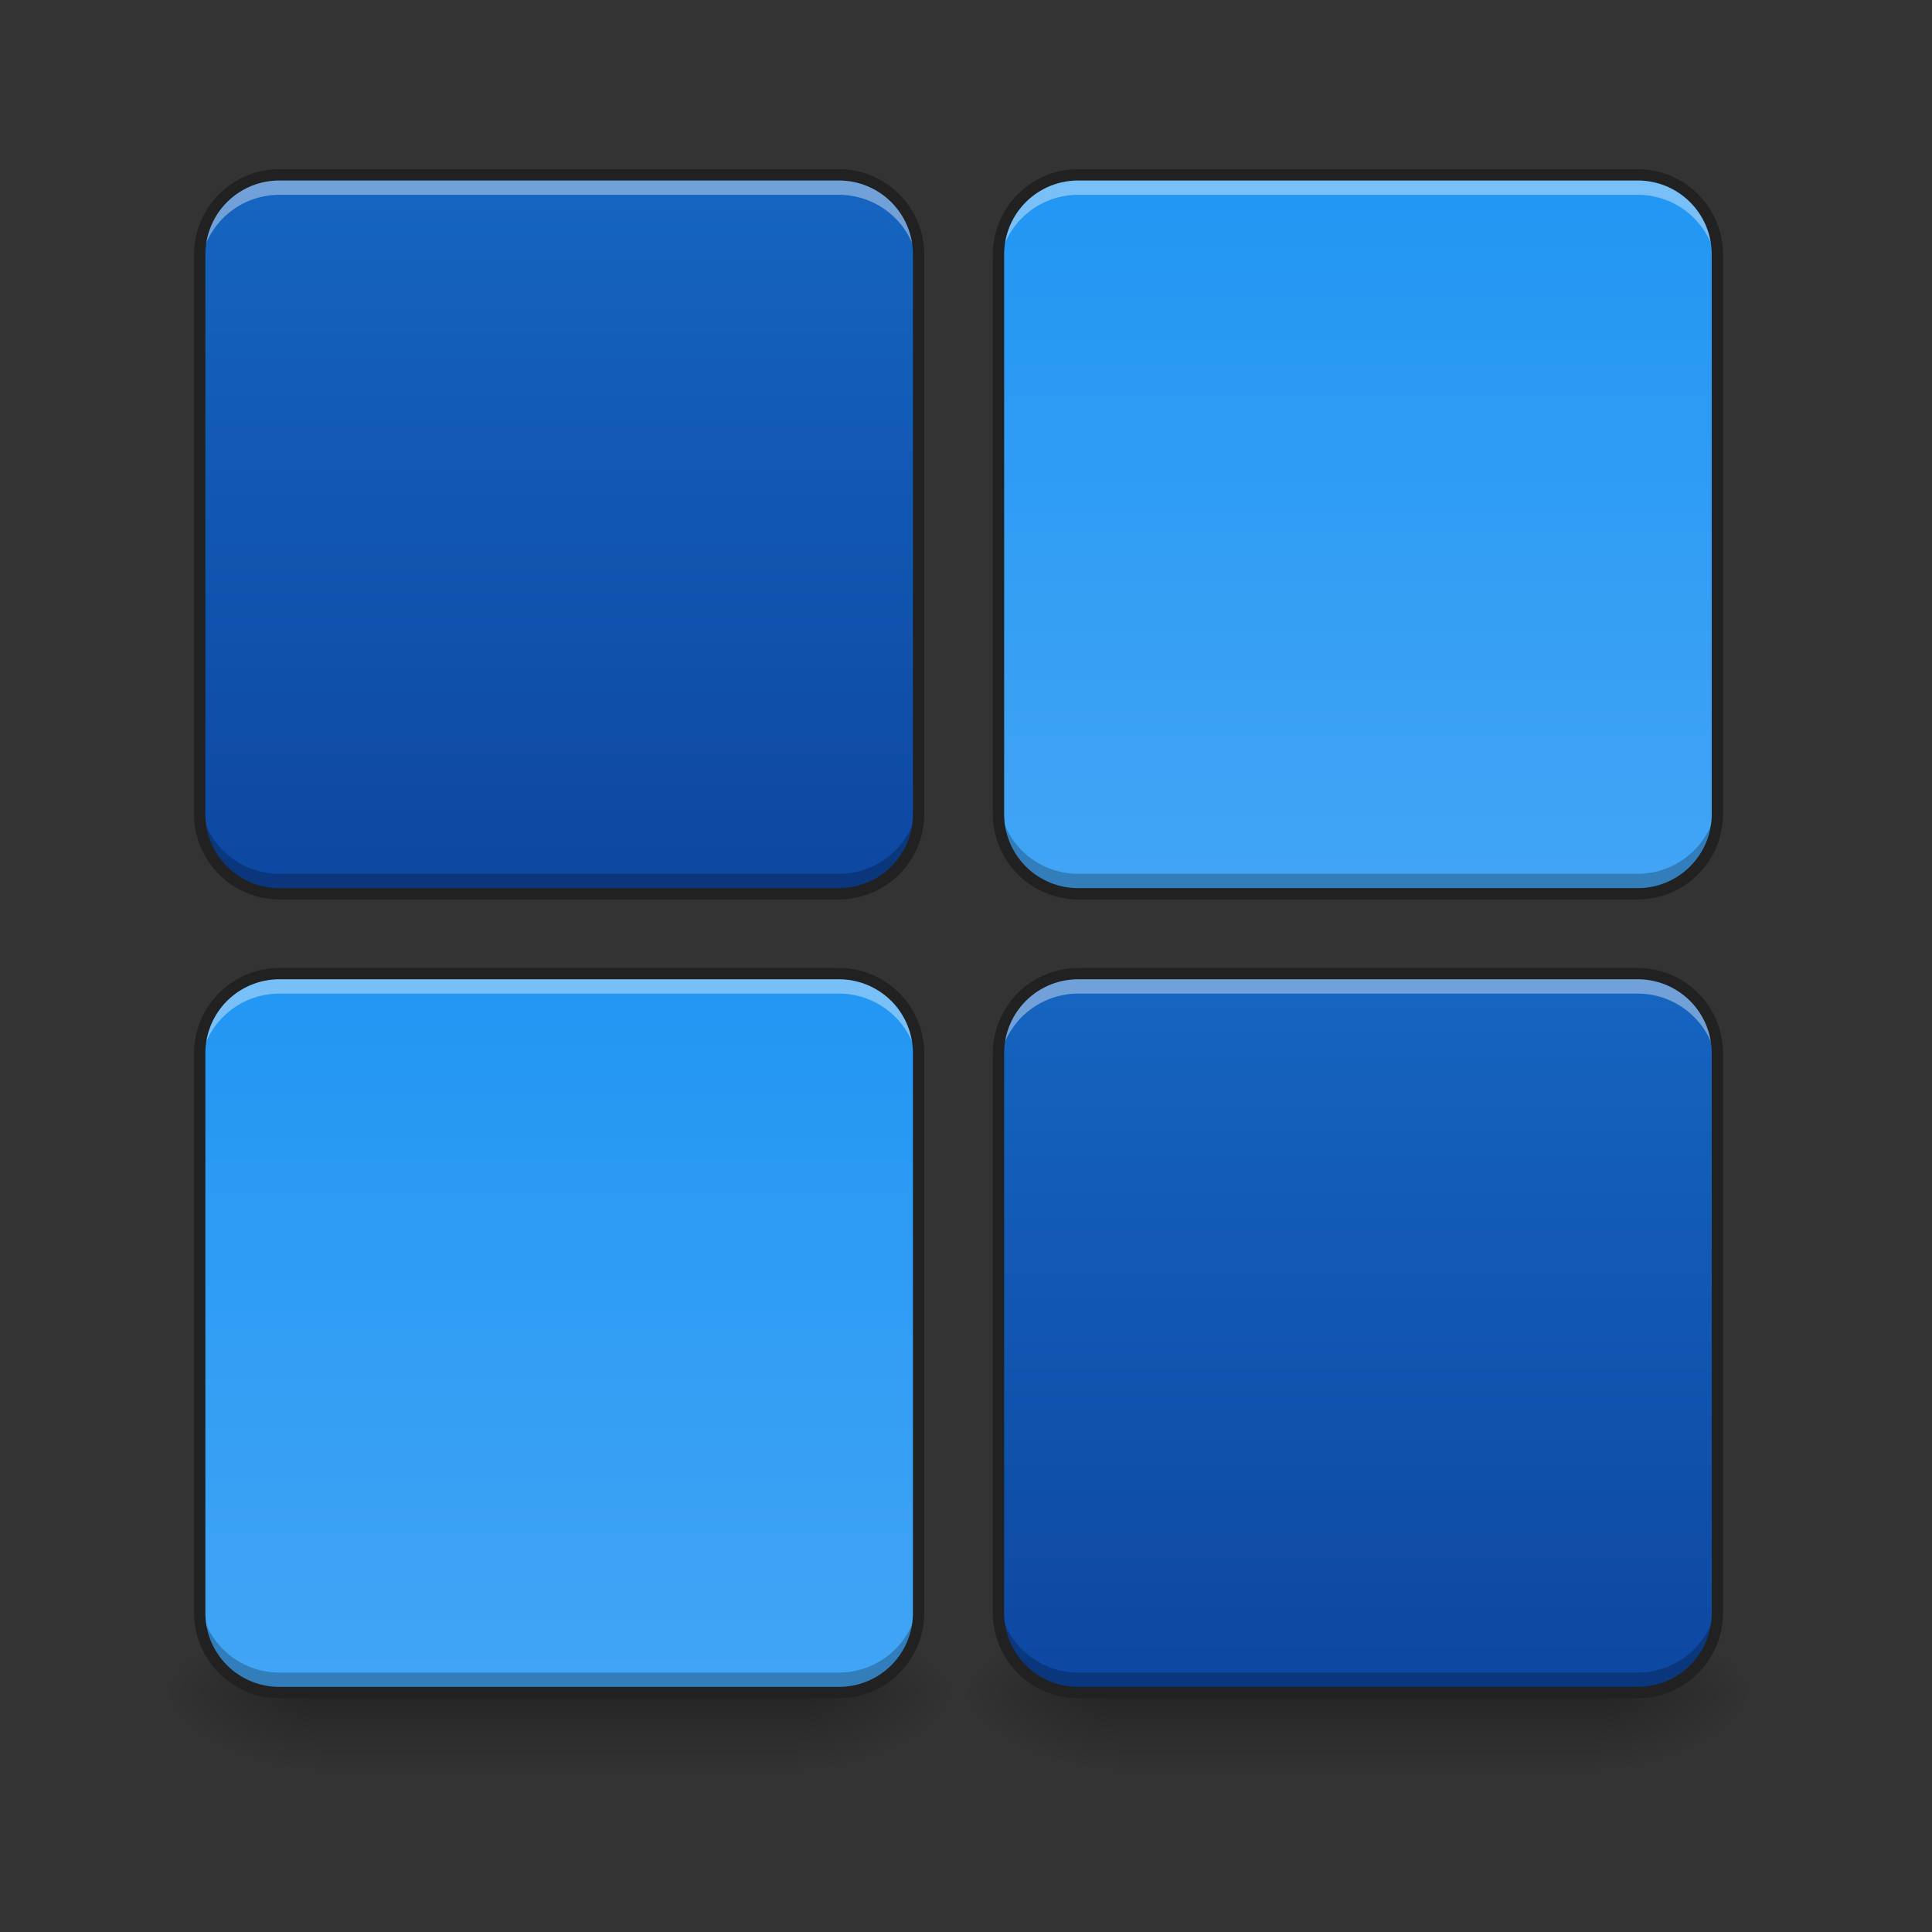 <svg xmlns="http://www.w3.org/2000/svg" width="256pt" height="256pt" viewBox="0 0 256 256"><rect x="0" y="0" width="256" height="256" fill="#333333" stroke="none"/><defs><linearGradient id="a" gradientUnits="userSpaceOnUse" x1="254" y1="233.5" x2="254" y2="254.667" gradientTransform="matrix(.5 0 0 .5 52.922 107.51)"><stop offset="0" stop-opacity=".275"/><stop offset="1" stop-opacity="0"/></linearGradient><radialGradient id="b" gradientUnits="userSpaceOnUse" cx="450.909" cy="189.579" fx="450.909" fy="189.579" r="21.167" gradientTransform="matrix(0 -.625 -1.125 0 422.337 508.763)"><stop offset="0" stop-opacity=".314"/><stop offset=".222" stop-opacity=".275"/><stop offset="1" stop-opacity="0"/></radialGradient><radialGradient id="c" gradientUnits="userSpaceOnUse" cx="450.909" cy="189.579" fx="450.909" fy="189.579" r="21.167" gradientTransform="matrix(0 .625 1.125 0 -62.47 -60.22)"><stop offset="0" stop-opacity=".314"/><stop offset=".222" stop-opacity=".275"/><stop offset="1" stop-opacity="0"/></radialGradient><radialGradient id="d" gradientUnits="userSpaceOnUse" cx="450.909" cy="189.579" fx="450.909" fy="189.579" r="21.167" gradientTransform="matrix(0 -.625 1.125 0 -62.47 508.763)"><stop offset="0" stop-opacity=".314"/><stop offset=".222" stop-opacity=".275"/><stop offset="1" stop-opacity="0"/></radialGradient><radialGradient id="e" gradientUnits="userSpaceOnUse" cx="450.909" cy="189.579" fx="450.909" fy="189.579" r="21.167" gradientTransform="matrix(0 .625 -1.125 0 422.337 -60.22)"><stop offset="0" stop-opacity=".314"/><stop offset=".222" stop-opacity=".275"/><stop offset="1" stop-opacity="0"/></radialGradient><linearGradient id="f" gradientUnits="userSpaceOnUse" x1="148.167" y1="21.833" x2="148.167" y2="-168.667" gradientTransform="matrix(.5 0 0 .5 -5.292 107.51)"><stop offset="0" stop-color="#0d47a1"/><stop offset="1" stop-color="#1565c0"/></linearGradient><linearGradient id="g" gradientUnits="userSpaceOnUse" x1="148.167" y1="21.833" x2="148.167" y2="-168.667" gradientTransform="matrix(.5 0 0 .5 100.551 213.354)"><stop offset="0" stop-color="#0d47a1"/><stop offset="1" stop-color="#1565c0"/></linearGradient><linearGradient id="h" gradientUnits="userSpaceOnUse" x1="254" y1="233.5" x2="254" y2="254.667" gradientTransform="matrix(.5 0 0 .5 -52.922 107.51)"><stop offset="0" stop-opacity=".275"/><stop offset="1" stop-opacity="0"/></linearGradient><radialGradient id="i" gradientUnits="userSpaceOnUse" cx="450.909" cy="189.579" fx="450.909" fy="189.579" r="21.167" gradientTransform="matrix(0 -.625 -1.125 0 316.494 508.763)"><stop offset="0" stop-opacity=".314"/><stop offset=".222" stop-opacity=".275"/><stop offset="1" stop-opacity="0"/></radialGradient><radialGradient id="j" gradientUnits="userSpaceOnUse" cx="450.909" cy="189.579" fx="450.909" fy="189.579" r="21.167" gradientTransform="matrix(0 .625 1.125 0 -168.313 -60.22)"><stop offset="0" stop-opacity=".314"/><stop offset=".222" stop-opacity=".275"/><stop offset="1" stop-opacity="0"/></radialGradient><radialGradient id="k" gradientUnits="userSpaceOnUse" cx="450.909" cy="189.579" fx="450.909" fy="189.579" r="21.167" gradientTransform="matrix(0 -.625 1.125 0 -168.313 508.763)"><stop offset="0" stop-opacity=".314"/><stop offset=".222" stop-opacity=".275"/><stop offset="1" stop-opacity="0"/></radialGradient><radialGradient id="l" gradientUnits="userSpaceOnUse" cx="450.909" cy="189.579" fx="450.909" fy="189.579" r="21.167" gradientTransform="matrix(0 .625 -1.125 0 316.494 -60.22)"><stop offset="0" stop-opacity=".314"/><stop offset=".222" stop-opacity=".275"/><stop offset="1" stop-opacity="0"/></radialGradient><linearGradient id="m" gradientUnits="userSpaceOnUse" x1="148.167" y1="21.833" x2="148.167" y2="-168.667" gradientTransform="matrix(.5 0 0 .5 -5.292 213.354)"><stop offset="0" stop-color="#42a5f5"/><stop offset="1" stop-color="#2196f3"/></linearGradient><linearGradient id="n" gradientUnits="userSpaceOnUse" x1="148.167" y1="21.833" x2="148.167" y2="-168.667" gradientTransform="matrix(.5 0 0 .5 100.551 107.51)"><stop offset="0" stop-color="#42a5f5"/><stop offset="1" stop-color="#2196f3"/></linearGradient></defs><path d="M148.18 224.27h63.507v10.585H148.18zm0 0" fill="url(#a)"/><path d="M211.688 224.27h21.167v-10.583h-21.167zm0 0" fill="url(#b)"/><path d="M148.18 224.27h-21.168v10.585h21.168zm0 0" fill="url(#c)"/><path d="M148.18 224.27h-21.168v-10.583h21.168zm0 0" fill="url(#d)"/><path d="M211.688 224.27h21.167v10.585h-21.167zm0 0" fill="url(#e)"/><path d="M37.047 23.168h74.09c5.843 0 10.582 4.738 10.582 10.586v74.09c0 5.844-4.739 10.586-10.582 10.586h-74.09c-5.848 0-10.586-4.743-10.586-10.586v-74.09c0-5.848 4.738-10.586 10.586-10.586zm0 0" fill="url(#f)"/><path d="M142.887 129.012h74.093c5.844 0 10.583 4.738 10.583 10.586v74.09c0 5.843-4.739 10.582-10.583 10.582h-74.093c-5.844 0-10.582-4.739-10.582-10.583v-74.09c0-5.847 4.738-10.585 10.582-10.585zm0 0" fill="url(#g)"/><path d="M142.887 129.012a10.561 10.561 0 0 0-10.582 10.586v2.644a10.558 10.558 0 0 1 10.582-10.582h74.093a10.558 10.558 0 0 1 10.583 10.582v-2.644a10.561 10.561 0 0 0-10.583-10.586zm0 0" fill="#fff" fill-opacity=".392"/><path d="M142.887 224.27a10.558 10.558 0 0 1-10.582-10.583v-2.648a10.559 10.559 0 0 0 10.582 10.586h74.093a10.559 10.559 0 0 0 10.583-10.586v2.649a10.558 10.558 0 0 1-10.583 10.582zm0 0" fill-opacity=".235"/><path d="M142.89 128.262a11.325 11.325 0 0 0-11.335 11.336v74.09a11.327 11.327 0 0 0 11.336 11.335h74.09c6.265 0 11.332-5.07 11.332-11.335v-74.09c0-6.27-5.067-11.336-11.333-11.336zm0 1.5h74.09a9.796 9.796 0 0 1 9.833 9.836v74.09a9.793 9.793 0 0 1-9.833 9.832h-74.09a9.796 9.796 0 0 1-9.835-9.833v-74.09a9.8 9.8 0 0 1 9.836-9.835zm0 0" fill="#212121"/><path d="M37.047 23.168A10.562 10.562 0 0 0 26.46 33.754v2.644a10.559 10.559 0 0 1 10.586-10.582h74.09a10.558 10.558 0 0 1 10.582 10.582v-2.644a10.561 10.561 0 0 0-10.582-10.586zm0 0" fill="#fff" fill-opacity=".392"/><path d="M37.047 118.43a10.562 10.562 0 0 1-10.586-10.586v-2.645a10.559 10.559 0 0 0 10.586 10.582h74.09a10.558 10.558 0 0 0 10.582-10.582v2.645a10.561 10.561 0 0 1-10.582 10.586zm0 0" fill-opacity=".235"/><path d="M37.047 22.418c-6.27 0-11.336 5.07-11.336 11.336v74.09a11.327 11.327 0 0 0 11.336 11.336h74.09c6.265 0 11.332-5.07 11.332-11.336v-74.09c0-6.266-5.067-11.336-11.332-11.336zm0 1.5h74.09a9.796 9.796 0 0 1 9.832 9.836v74.09a9.796 9.796 0 0 1-9.832 9.836h-74.09a9.8 9.8 0 0 1-9.836-9.836v-74.09a9.8 9.8 0 0 1 9.836-9.836zm0 0" fill="#212121"/><path d="M42.336 224.27h63.508v10.585H42.336zm0 0" fill="url(#h)"/><path d="M105.844 224.27h21.168v-10.583h-21.168zm0 0" fill="url(#i)"/><path d="M42.336 224.27H21.168v10.585h21.168zm0 0" fill="url(#j)"/><path d="M42.336 224.27H21.168v-10.583h21.168zm0 0" fill="url(#k)"/><path d="M105.844 224.27h21.168v10.585h-21.168zm0 0" fill="url(#l)"/><path d="M37.047 129.012h74.09c5.843 0 10.582 4.738 10.582 10.586v74.09c0 5.843-4.739 10.582-10.582 10.582h-74.09c-5.848 0-10.586-4.739-10.586-10.583v-74.09c0-5.847 4.738-10.585 10.586-10.585zm0 0" fill="url(#m)"/><path d="M37.047 129.012a10.562 10.562 0 0 0-10.586 10.586v2.644a10.559 10.559 0 0 1 10.586-10.582h74.09a10.558 10.558 0 0 1 10.582 10.582v-2.644a10.561 10.561 0 0 0-10.582-10.586zm0 0" fill="#fff" fill-opacity=".392"/><path d="M37.047 224.27a10.559 10.559 0 0 1-10.586-10.583v-2.648a10.56 10.56 0 0 0 10.586 10.586h74.09a10.559 10.559 0 0 0 10.582-10.586v2.649a10.558 10.558 0 0 1-10.582 10.582zm0 0" fill-opacity=".235"/><path d="M37.047 128.262a11.325 11.325 0 0 0-11.336 11.336v74.09a11.327 11.327 0 0 0 11.336 11.335h74.09c6.265 0 11.332-5.07 11.332-11.335v-74.09c0-6.27-5.067-11.336-11.332-11.336zm0 1.5h74.09a9.796 9.796 0 0 1 9.832 9.836v74.09a9.793 9.793 0 0 1-9.832 9.832h-74.09a9.796 9.796 0 0 1-9.836-9.833v-74.09a9.8 9.8 0 0 1 9.836-9.835zm0 0" fill="#212121"/><path d="M142.887 23.168h74.093c5.844 0 10.583 4.738 10.583 10.586v74.09c0 5.844-4.739 10.586-10.583 10.586h-74.093c-5.844 0-10.582-4.743-10.582-10.586v-74.09c0-5.848 4.738-10.586 10.582-10.586zm0 0" fill="url(#n)"/><path d="M142.887 23.168a10.561 10.561 0 0 0-10.582 10.586v2.644a10.558 10.558 0 0 1 10.582-10.582h74.093a10.558 10.558 0 0 1 10.583 10.582v-2.644a10.561 10.561 0 0 0-10.583-10.586zm0 0" fill="#fff" fill-opacity=".392"/><path d="M142.887 118.43a10.561 10.561 0 0 1-10.582-10.586v-2.645a10.558 10.558 0 0 0 10.582 10.582h74.093a10.558 10.558 0 0 0 10.583-10.582v2.645a10.561 10.561 0 0 1-10.583 10.586zm0 0" fill-opacity=".235"/><path d="M142.89 22.418c-6.269 0-11.335 5.07-11.335 11.336v74.09a11.327 11.327 0 0 0 11.336 11.336h74.09c6.265 0 11.332-5.07 11.332-11.336v-74.09c0-6.266-5.067-11.336-11.333-11.336zm0 1.5h74.09a9.796 9.796 0 0 1 9.833 9.836v74.09a9.796 9.796 0 0 1-9.833 9.836h-74.09a9.8 9.8 0 0 1-9.835-9.836v-74.09a9.8 9.8 0 0 1 9.836-9.836zm0 0" fill="#212121"/></svg>